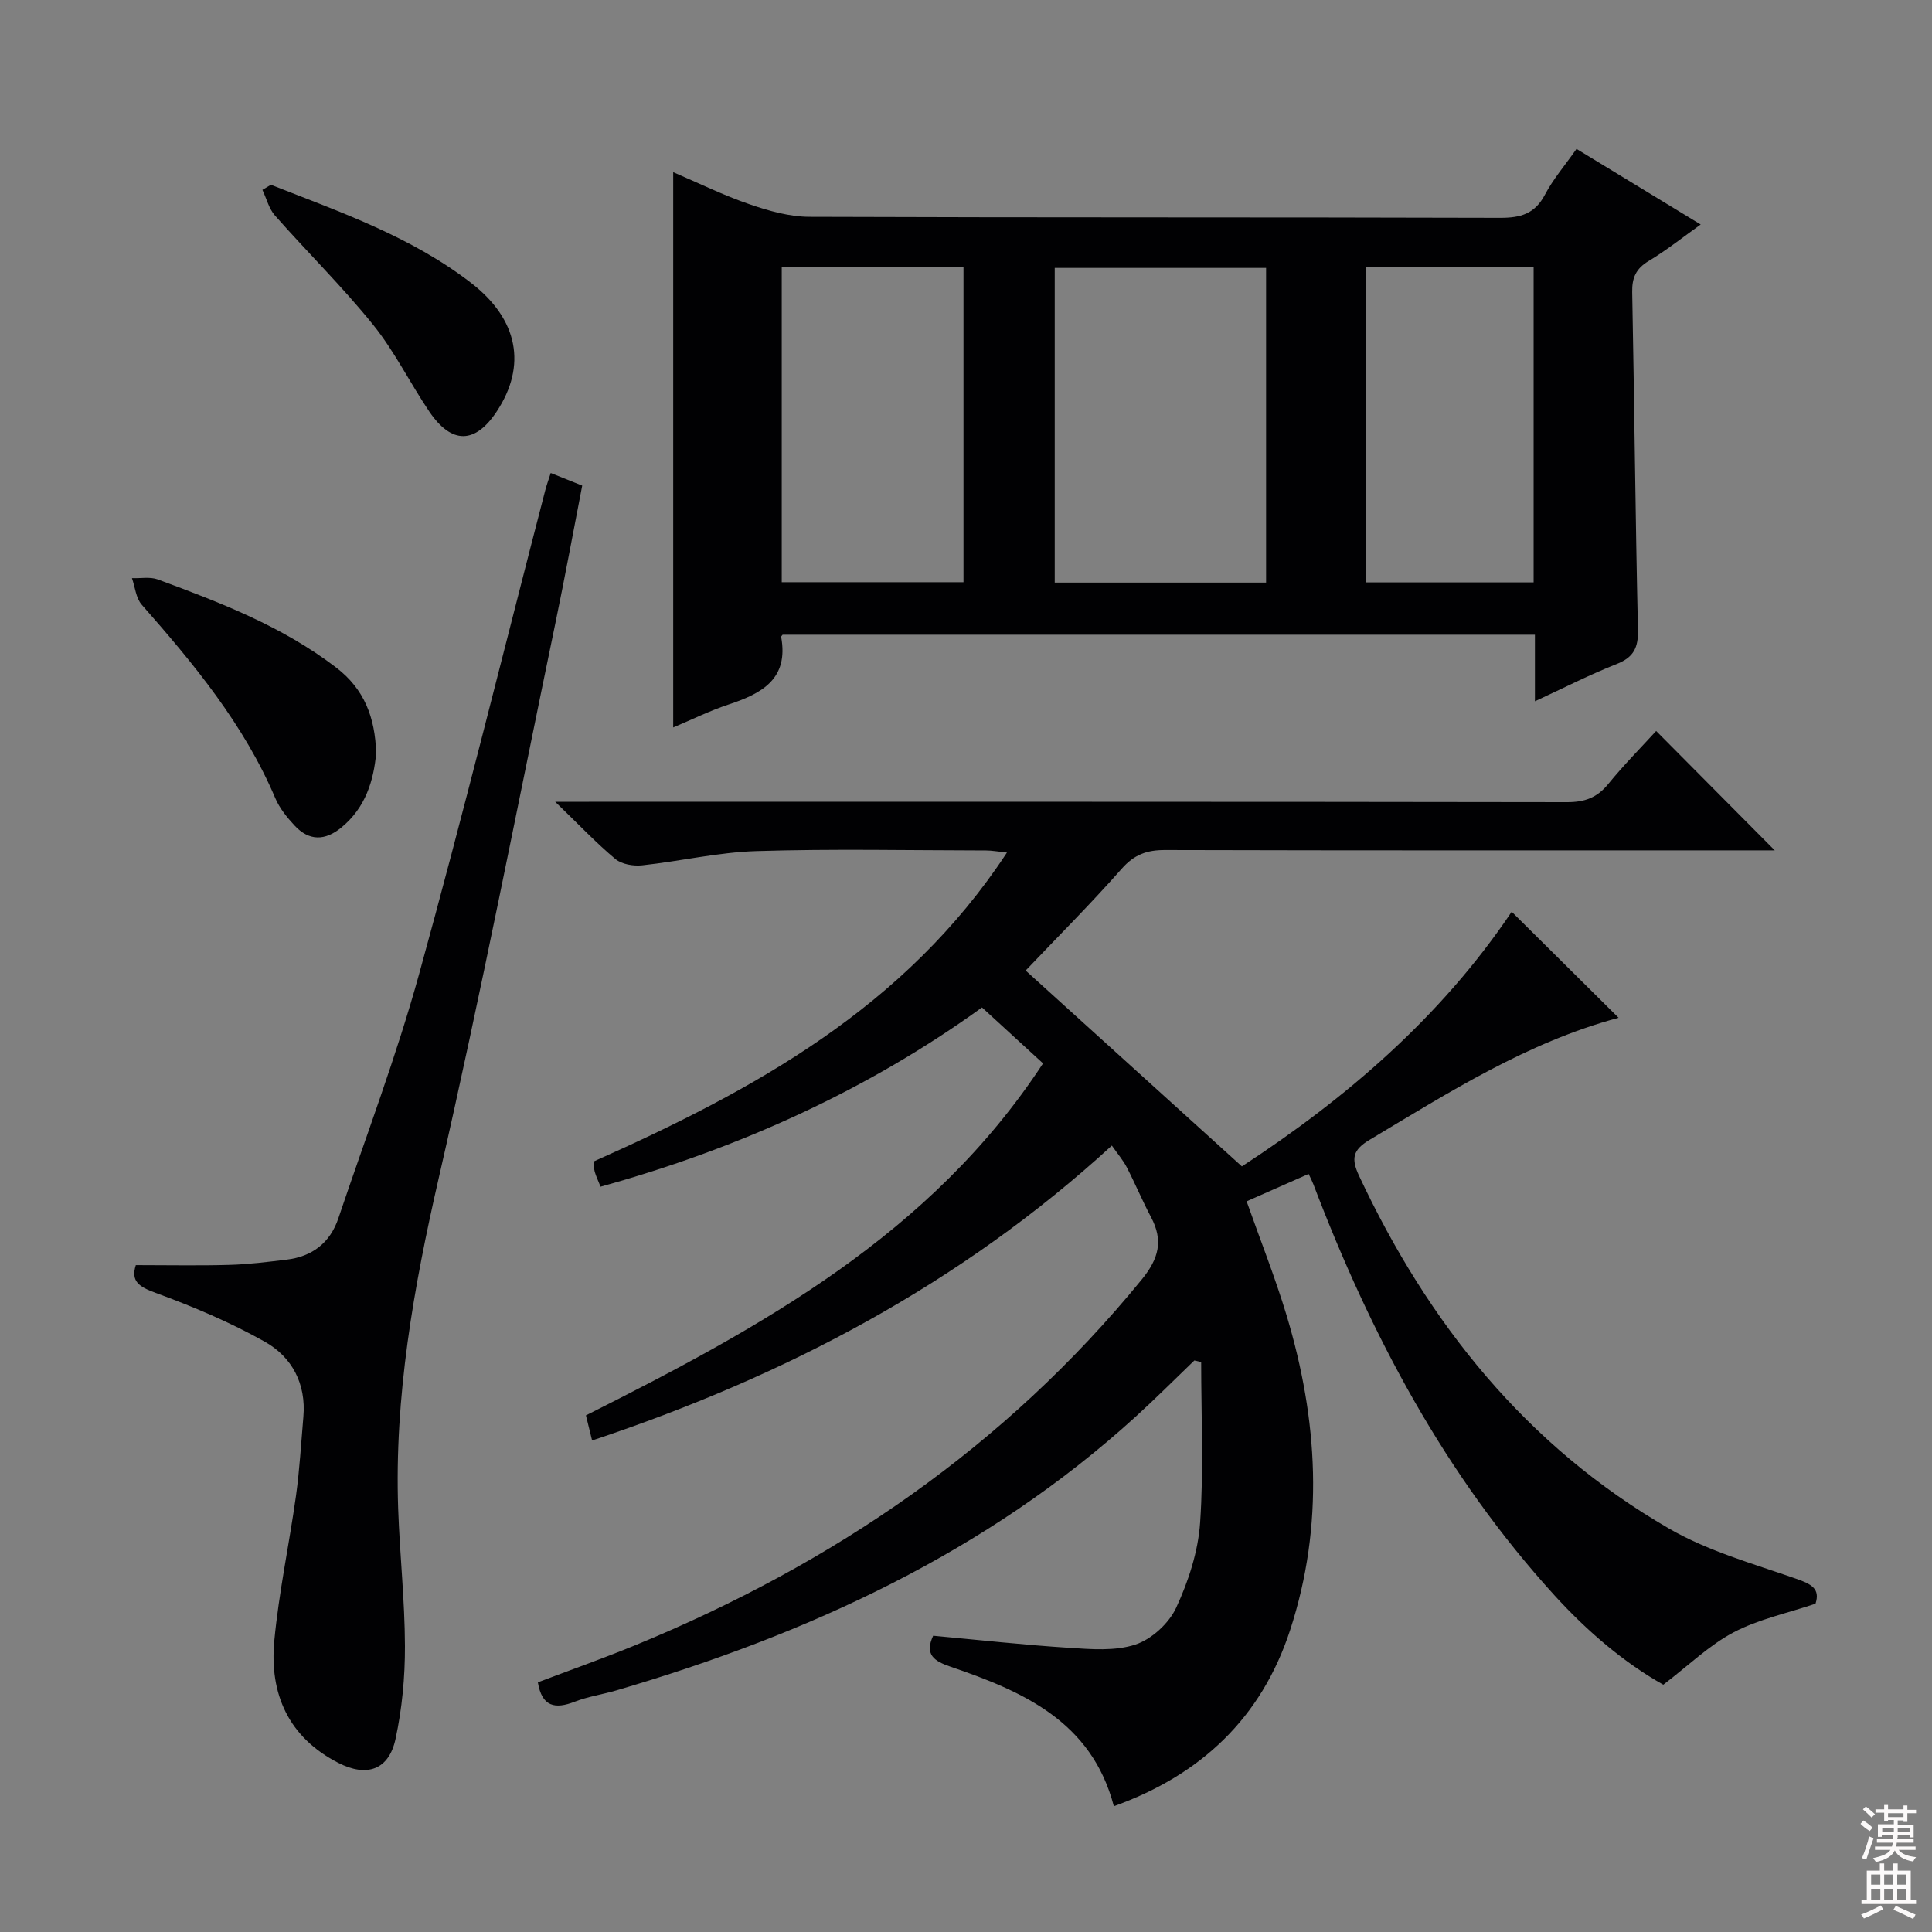 <svg enable-background="new 0 0 400 400" viewBox="0 0 400 400" xmlns="http://www.w3.org/2000/svg"><rect x="0" y="0" width="400" height="400" fill="#808080" stroke="none"/><g fill="#010103"><path d="m215.95 220.16c-4.3-3.94-8.21-7.53-12.64-11.58-23.47 16.96-50.13 29.14-78.97 37.11-.51-1.27-.94-2.16-1.21-3.1-.18-.62-.12-1.3-.19-2.13 33.1-14.76 64.46-31.84 85.54-63.95-1.93-.2-3.15-.43-4.36-.43-15.83-.02-31.67-.36-47.49.13-7.92.24-15.77 2.1-23.69 2.95-1.8.19-4.2-.21-5.52-1.3-3.96-3.3-7.51-7.07-12.47-11.86h6.99c67.49 0 134.99-.03 202.48.08 3.67.01 6.24-.92 8.56-3.77 3.25-3.99 6.89-7.66 9.91-10.97 8.32 8.38 16.54 16.65 24.55 24.72-.73 0-2.48 0-4.23 0-40.66 0-81.33.04-121.99-.07-3.77-.01-6.4.94-8.99 3.88-6.47 7.34-13.42 14.27-19.88 21.07 14.49 13.12 29.48 26.7 44.77 40.55 21.53-14.04 41.22-30.93 55.86-52.72 7.48 7.42 14.67 14.56 22.13 21.95-18.83 5.05-35.04 15.39-51.52 25.25-3.52 2.1-3.89 3.87-2.22 7.45 14.33 30.59 34.67 56 64.18 73.05 8.08 4.67 17.39 7.27 26.29 10.38 3.14 1.1 5.07 2.05 4.04 5.18-5.89 1.98-11.81 3.22-16.96 5.93-5.04 2.66-9.28 6.82-14.55 10.84-8.05-4.51-15.7-11-22.54-18.51-22.62-24.85-38.05-53.92-49.9-85.08-.23-.6-.53-1.17-.99-2.16-4.33 1.91-8.51 3.76-12.84 5.67 2.83 8.02 5.89 15.71 8.27 23.6 6.5 21.62 7.84 43.42.73 65.19-5.94 18.18-18.46 29.97-36.49 36.45-4.6-17.58-18.83-23.78-33.88-28.91-3.33-1.14-5.35-2.48-3.53-6.39 9.35.86 18.71 1.9 28.11 2.5 4.6.3 9.57.72 13.79-.68 3.35-1.11 6.92-4.39 8.42-7.63 2.54-5.48 4.54-11.62 4.95-17.6.76-11.04.22-22.16.22-33.25-.47-.11-.94-.22-1.41-.33-4.03 3.87-7.97 7.83-12.1 11.59-30.95 28.18-67.87 45.07-107.54 56.71-2.87.84-5.88 1.27-8.65 2.35-4.07 1.59-6.79 1.06-7.63-4.01 6.58-2.5 13.41-4.91 20.11-7.66 41.01-16.86 76.64-41.12 104.9-75.72 3.57-4.37 4.51-8.08 1.93-12.95-1.79-3.37-3.26-6.91-5.01-10.3-.74-1.44-1.83-2.69-3.09-4.5-31.26 28.63-67.57 47.73-107.61 61.06-.47-1.91-.85-3.45-1.28-5.2 36.16-18.19 71.37-37.34 94.64-72.88z"/><path d="m317.79 145.19c0-5.08 0-9.23 0-13.78-52.09 0-103.94 0-155.76 0-.12.18-.32.33-.3.45 1.6 8.75-4.03 11.73-10.89 14-3.88 1.28-7.58 3.12-11.46 4.75 0-38.43 0-76.32 0-114.96 5.31 2.27 10.45 4.81 15.83 6.65 3.98 1.37 8.27 2.58 12.42 2.59 47.65.18 95.3.06 142.94.21 4.26.01 7.2-.82 9.29-4.79 1.69-3.21 4.11-6.02 6.54-9.48 8.52 5.19 16.96 10.33 25.71 15.65-3.73 2.65-7.09 5.35-10.76 7.55-2.64 1.58-3.48 3.47-3.42 6.47.45 23.3.66 46.61 1.19 69.9.09 3.72-.91 5.7-4.41 7.08-5.51 2.17-10.82 4.89-16.92 7.71zm-99.42-24.57h43.76c0-21.98 0-43.64 0-65.15-14.86 0-29.24 0-43.76 0zm-56.52-65.34v65.26h37.63c0-21.94 0-43.5 0-65.26-12.61 0-24.88 0-37.63 0zm120.87 65.3h34.8c0-21.9 0-43.45 0-65.26-11.7 0-23.1 0-34.8 0z"/><path d="m28.12 261.93c6.79 0 13.09.13 19.37-.05 3.97-.11 7.94-.61 11.89-1.09 5.27-.64 8.96-3.48 10.67-8.54 5.67-16.83 12-33.48 16.72-50.57 9.19-33.25 17.45-66.75 26.11-100.14.28-1.1.68-2.16 1.14-3.61 2.18.87 4.1 1.65 6.52 2.61-1.86 9.57-3.59 19.01-5.54 28.41-7.95 38.34-15.41 76.79-24.16 114.94-5.2 22.65-9.21 45.25-8.4 68.53.33 9.46 1.37 18.91 1.4 28.37.02 6.43-.59 12.98-1.95 19.25-1.38 6.4-5.94 7.98-11.87 4.93-10.3-5.29-14.26-14.28-13.23-25.25.95-10.06 3.09-20 4.49-30.02.75-5.42 1.06-10.91 1.53-16.36.6-6.86-2.37-12.4-8-15.56-7.17-4.03-14.85-7.27-22.58-10.1-3.48-1.27-5.18-2.42-4.11-5.75z"/><path d="m77.88 155.96c-.52 5.63-2.17 11.24-7.19 15.36-3.4 2.79-6.69 2.83-9.69-.39-1.57-1.68-3.11-3.58-4-5.67-6.48-15.27-16.86-27.79-27.66-40.07-1.2-1.37-1.37-3.63-2.02-5.49 1.8.07 3.76-.32 5.36.27 12.94 4.78 25.79 9.71 36.92 18.24 5.83 4.46 8.07 10.32 8.28 17.75z"/><path d="m56.09 38.26c14.34 5.63 29 10.72 41.4 20.28 9.86 7.59 11.58 17.2 5.36 26.64-4.46 6.76-9.34 6.86-13.97.03-4-5.91-7.18-12.45-11.63-17.97-6.36-7.88-13.62-15.03-20.33-22.63-1.25-1.42-1.74-3.52-2.59-5.3.58-.34 1.17-.69 1.76-1.05z"/></g><path d="m385.2 377.6.6-.7c.6.4 1.3.9 1.9 1.5l-.6.7c-.8-.5-1.4-1-1.9-1.5zm.3 7.1c.6-1.4 1.1-2.9 1.5-4.5.3.1.6.3.9.4-.5 1.4-1 2.9-1.5 4.4zm.2-10.1.6-.6c.7.5 1.3 1.1 1.9 1.6l-.7.7c-.6-.6-1.2-1.2-1.8-1.7zm8.4-.8h.8v.9h1.8v.7h-1.8v1.8h-.8v-.3h-1.2v.9h3.3v2.6h-.8v-.4h-2.5c0 .3 0 .6-.1.8h3.4v.7h-3.5c0 .3-.1.6-.1.8h4v.7h-3.5c.7.9 1.9 1.3 3.6 1.5-.2.2-.4.5-.6.9-1.9-.3-3.2-1.1-3.8-2.3-.5 1.1-1.8 2-3.9 2.4-.2-.3-.4-.5-.6-.8 1.9-.4 3.1-.9 3.6-1.7h-3.2v-.7h3.5c.1-.2.1-.5.2-.8h-3.3v-.7h3.4c0-.2 0-.5 0-.8h-2.4v.3h-.8v-2.6h3.3v-.9h-1.2v.3h-.8v-1.8h-1.8v-.7h1.8v-.9h.8v.9h3.2zm-4.4 5.5h2.4c0-.3 0-.6 0-.9h-2.4zm1.2-3.1h3.2v-.8h-3.2zm4.4 2.2h-2.4v.9h2.5v-.9z" fill="#fcfafa"/><path d="m389.2 385.8h.9v1.5h1.9v-1.5h.9v1.5h2.7v6h1.1v.9h-11.3v-.9h1.1v-6h2.7zm.2 8.7.5.8c-1.2.6-2.5 1.3-4 1.9-.2-.3-.3-.6-.6-.8 1.6-.6 3-1.3 4.1-1.9zm-2-4.3h1.9v-2.1h-1.9zm0 3.1h1.9v-2.2h-1.9zm2.7-3.1h1.9v-2.1h-1.9zm0 3.1h1.9v-2.2h-1.9zm2.4 1.3c1.4.6 2.7 1.2 4.1 1.8l-.5.9c-1.5-.7-2.8-1.4-4.1-1.9zm2.2-6.5h-1.9v2.1h1.9zm-1.9 5.2h1.9v-2.2h-1.9z" fill="#fcfafa"/></svg>